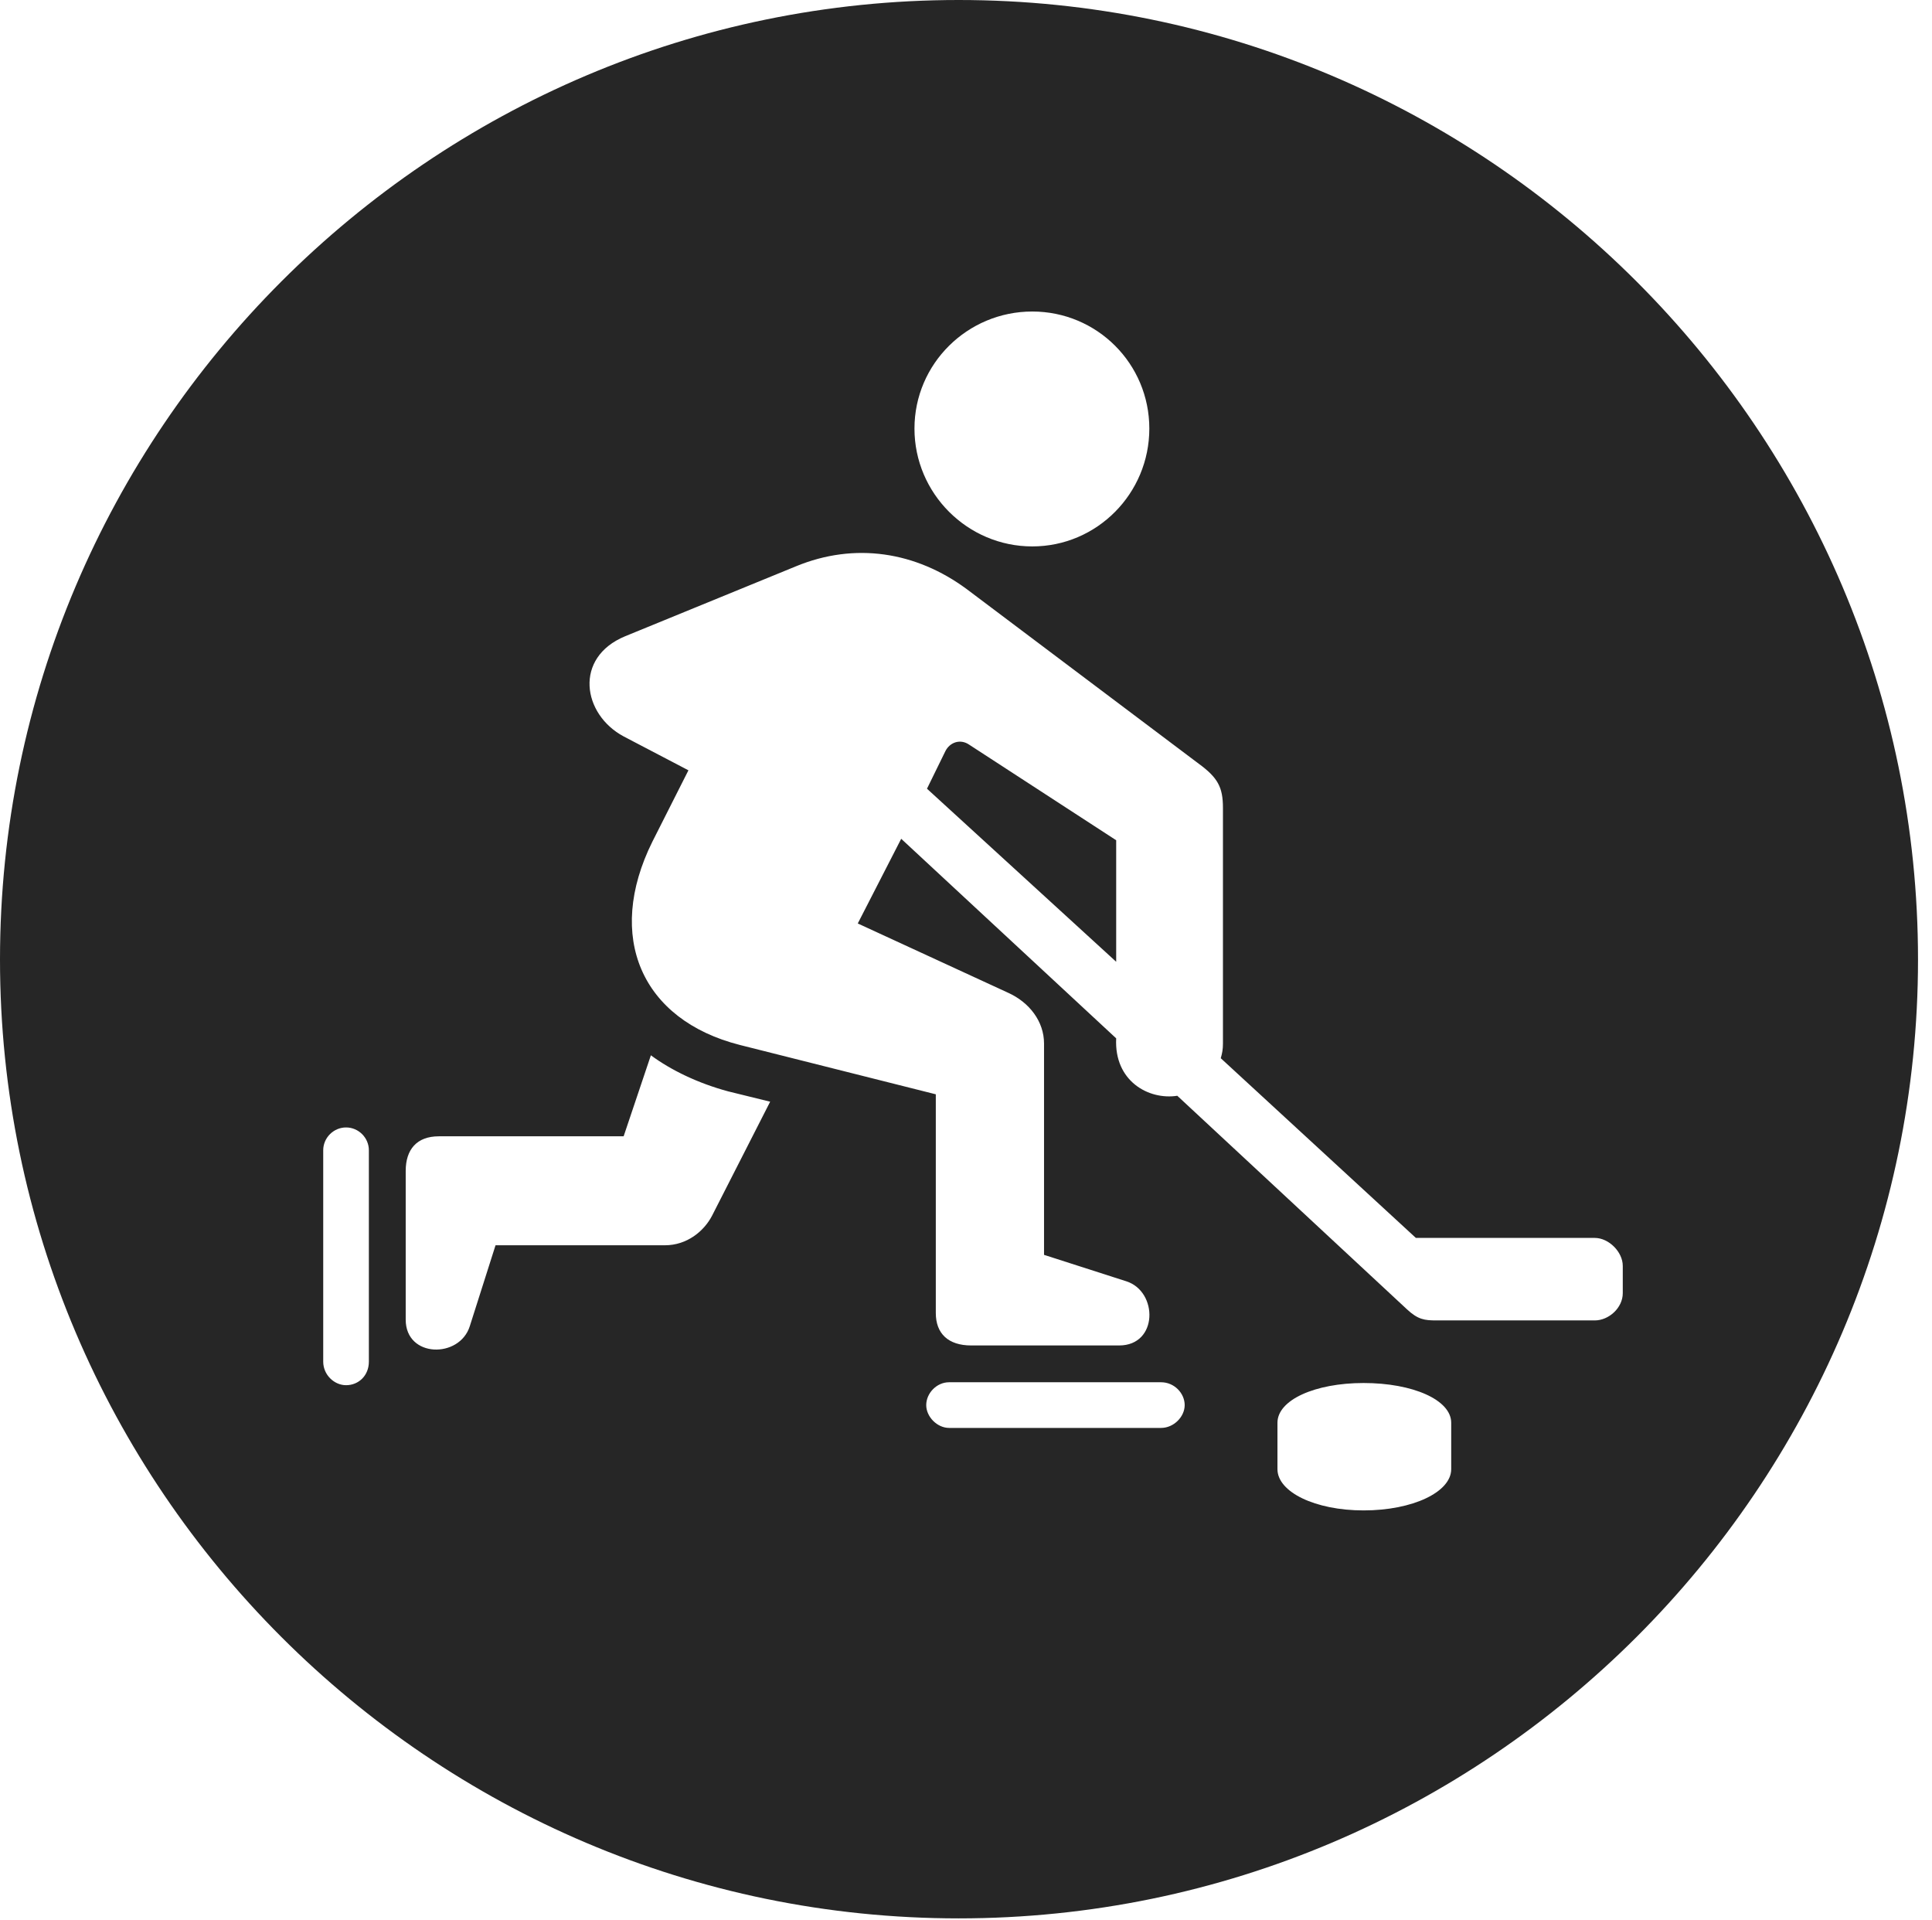 <?xml version="1.0" encoding="UTF-8"?>
<!--Generator: Apple Native CoreSVG 326-->
<!DOCTYPE svg
PUBLIC "-//W3C//DTD SVG 1.1//EN"
       "http://www.w3.org/Graphics/SVG/1.1/DTD/svg11.dtd">
<svg version="1.1" xmlns="http://www.w3.org/2000/svg" xmlns:xlink="http://www.w3.org/1999/xlink" viewBox="0 0 51.25 50.918">
 <g>
  <rect height="50.918" opacity="0" width="51.25" x="0" y="0"/>
  <path d="M50.879 25.449C50.879 39.453 39.453 50.879 25.43 50.879C11.426 50.879 0 39.453 0 25.449C0 11.426 11.426 0 25.43 0C39.453 0 50.879 11.426 50.879 25.449ZM33.887 37.734L33.887 38.965C33.887 39.57 34.883 40.059 36.172 40.059C37.48 40.059 38.496 39.57 38.496 38.965L38.496 37.734C38.496 37.129 37.48 36.68 36.172 36.68C34.883 36.68 33.887 37.129 33.887 37.734ZM25.176 36.66C24.844 36.66 24.57 36.953 24.57 37.266C24.57 37.578 24.863 37.871 25.176 37.871L30.801 37.871C31.133 37.871 31.426 37.578 31.426 37.266C31.426 36.953 31.152 36.66 30.801 36.66ZM8.574 30.508L8.574 36.113C8.574 36.465 8.867 36.738 9.18 36.738C9.512 36.738 9.785 36.484 9.785 36.113L9.785 30.508C9.785 30.176 9.512 29.902 9.18 29.902C8.848 29.902 8.574 30.176 8.574 30.508ZM16.543 30.137L11.641 30.137C11.055 30.137 10.762 30.488 10.762 31.055L10.762 35C10.762 36.016 12.188 36.035 12.461 35.176L13.145 33.027L17.637 33.027C18.223 33.027 18.672 32.656 18.887 32.246L20.43 29.219L19.316 28.945C18.516 28.73 17.793 28.379 17.266 27.988ZM21.113 15.02L16.582 16.875C15.215 17.441 15.449 18.945 16.543 19.531L18.262 20.43L17.305 22.324C16.055 24.844 17.012 27.051 19.629 27.715L24.824 29.023L24.824 34.824C24.824 35.371 25.156 35.684 25.762 35.684L29.688 35.684C30.723 35.684 30.723 34.258 29.883 33.984L27.695 33.281L27.695 27.676C27.695 27.09 27.305 26.582 26.738 26.328L22.754 24.492L23.906 22.246L29.609 27.539C29.551 28.672 30.469 29.18 31.23 29.062L37.324 34.727C37.617 35 37.793 35.02 38.105 35.02L42.305 35.02C42.676 35.02 43.047 34.688 43.047 34.297L43.047 33.574C43.047 33.203 42.676 32.832 42.305 32.832L37.559 32.832L32.383 28.066C32.422 27.93 32.441 27.832 32.441 27.676L32.441 21.426C32.441 20.879 32.305 20.625 31.797 20.254L25.645 15.625C24.297 14.629 22.676 14.375 21.113 15.02ZM25.703 19.746L29.609 22.285L29.609 25.508L24.59 20.918L25.078 19.922C25.195 19.688 25.469 19.59 25.703 19.746ZM24.258 11.367C24.258 13.086 25.664 14.492 27.383 14.492C29.102 14.492 30.488 13.086 30.488 11.367C30.488 9.648 29.102 8.262 27.383 8.262C25.664 8.262 24.258 9.648 24.258 11.367Z" fill="black" fill-opacity="0.85"/>
 </g>
</svg>
